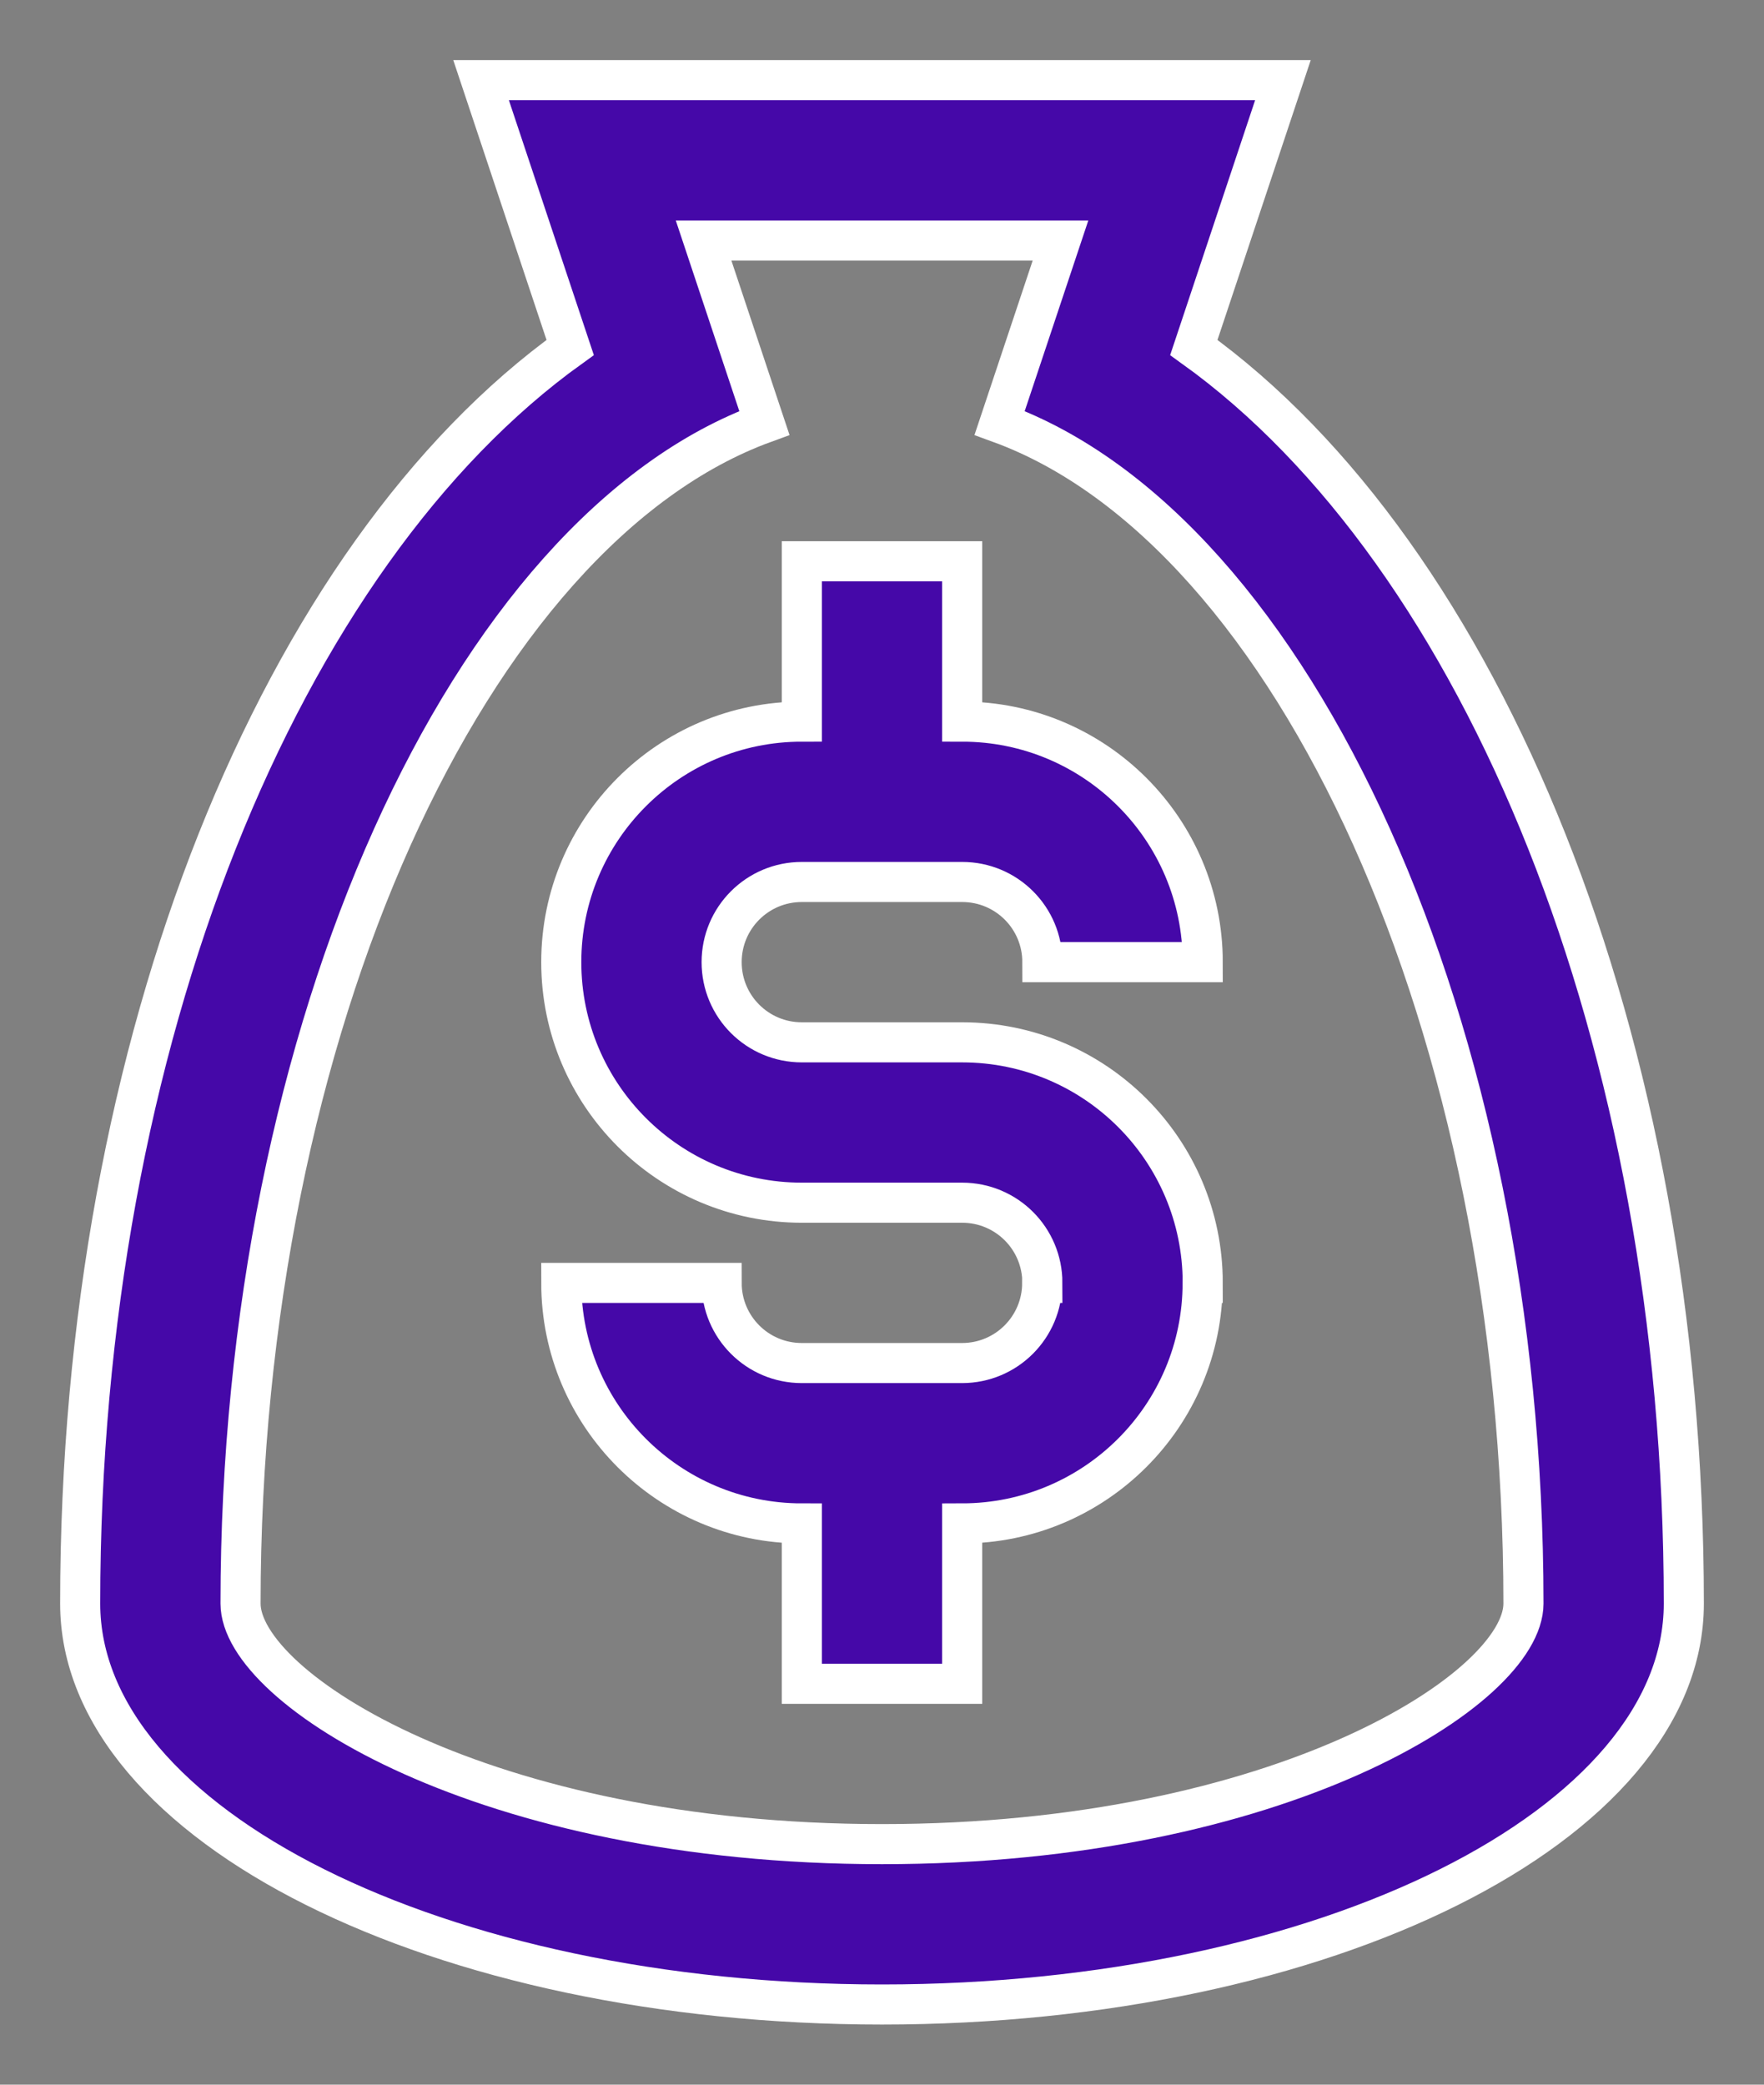 <svg width="22" height="26" viewBox="0 0 22 26" fill="none" xmlns="http://www.w3.org/2000/svg">
<rect x="0" y="0" width="22" height="26" fill="#808080" stroke="none"/>
<path d="M14.889 4.334L16 1H6L7.111 4.334C3.519 6.913 1 12.956 1 20C1 22.762 5.478 25 11 25C16.523 25 21 22.762 21 20C21 12.956 18.48 6.913 14.889 4.334ZM11 23C6.037 23 3 21.057 3 20C3 12.806 5.869 6.61 9.533 5.275L8.775 3H13.226L12.467 5.275C16.131 6.61 19 12.806 19 20C19 21.057 15.963 23 11 23Z" fill="#4508A8" stroke="white" stroke-width="0.5"/>
<path d="M12 13H10C9.447 13 9 12.553 9 12C9 11.447 9.447 11 10 11H12C12.553 11 13 11.447 13 12H15C15 10.344 13.656 9 12 9V7H10V9C8.344 9 7 10.343 7 12C7 13.656 8.344 15 10 15H12C12.553 15 13 15.447 13 16H12.998C12.998 16.553 12.551 17 11.998 17H10C9.447 17 9 16.553 9 16H7C7 17.656 8.344 19 10 19V21H12V19C13.656 18.998 14.999 17.656 14.999 16H15C15 14.344 13.656 13 12 13Z" fill="#4508A8" stroke="white" stroke-width="0.5"/>
</svg>
